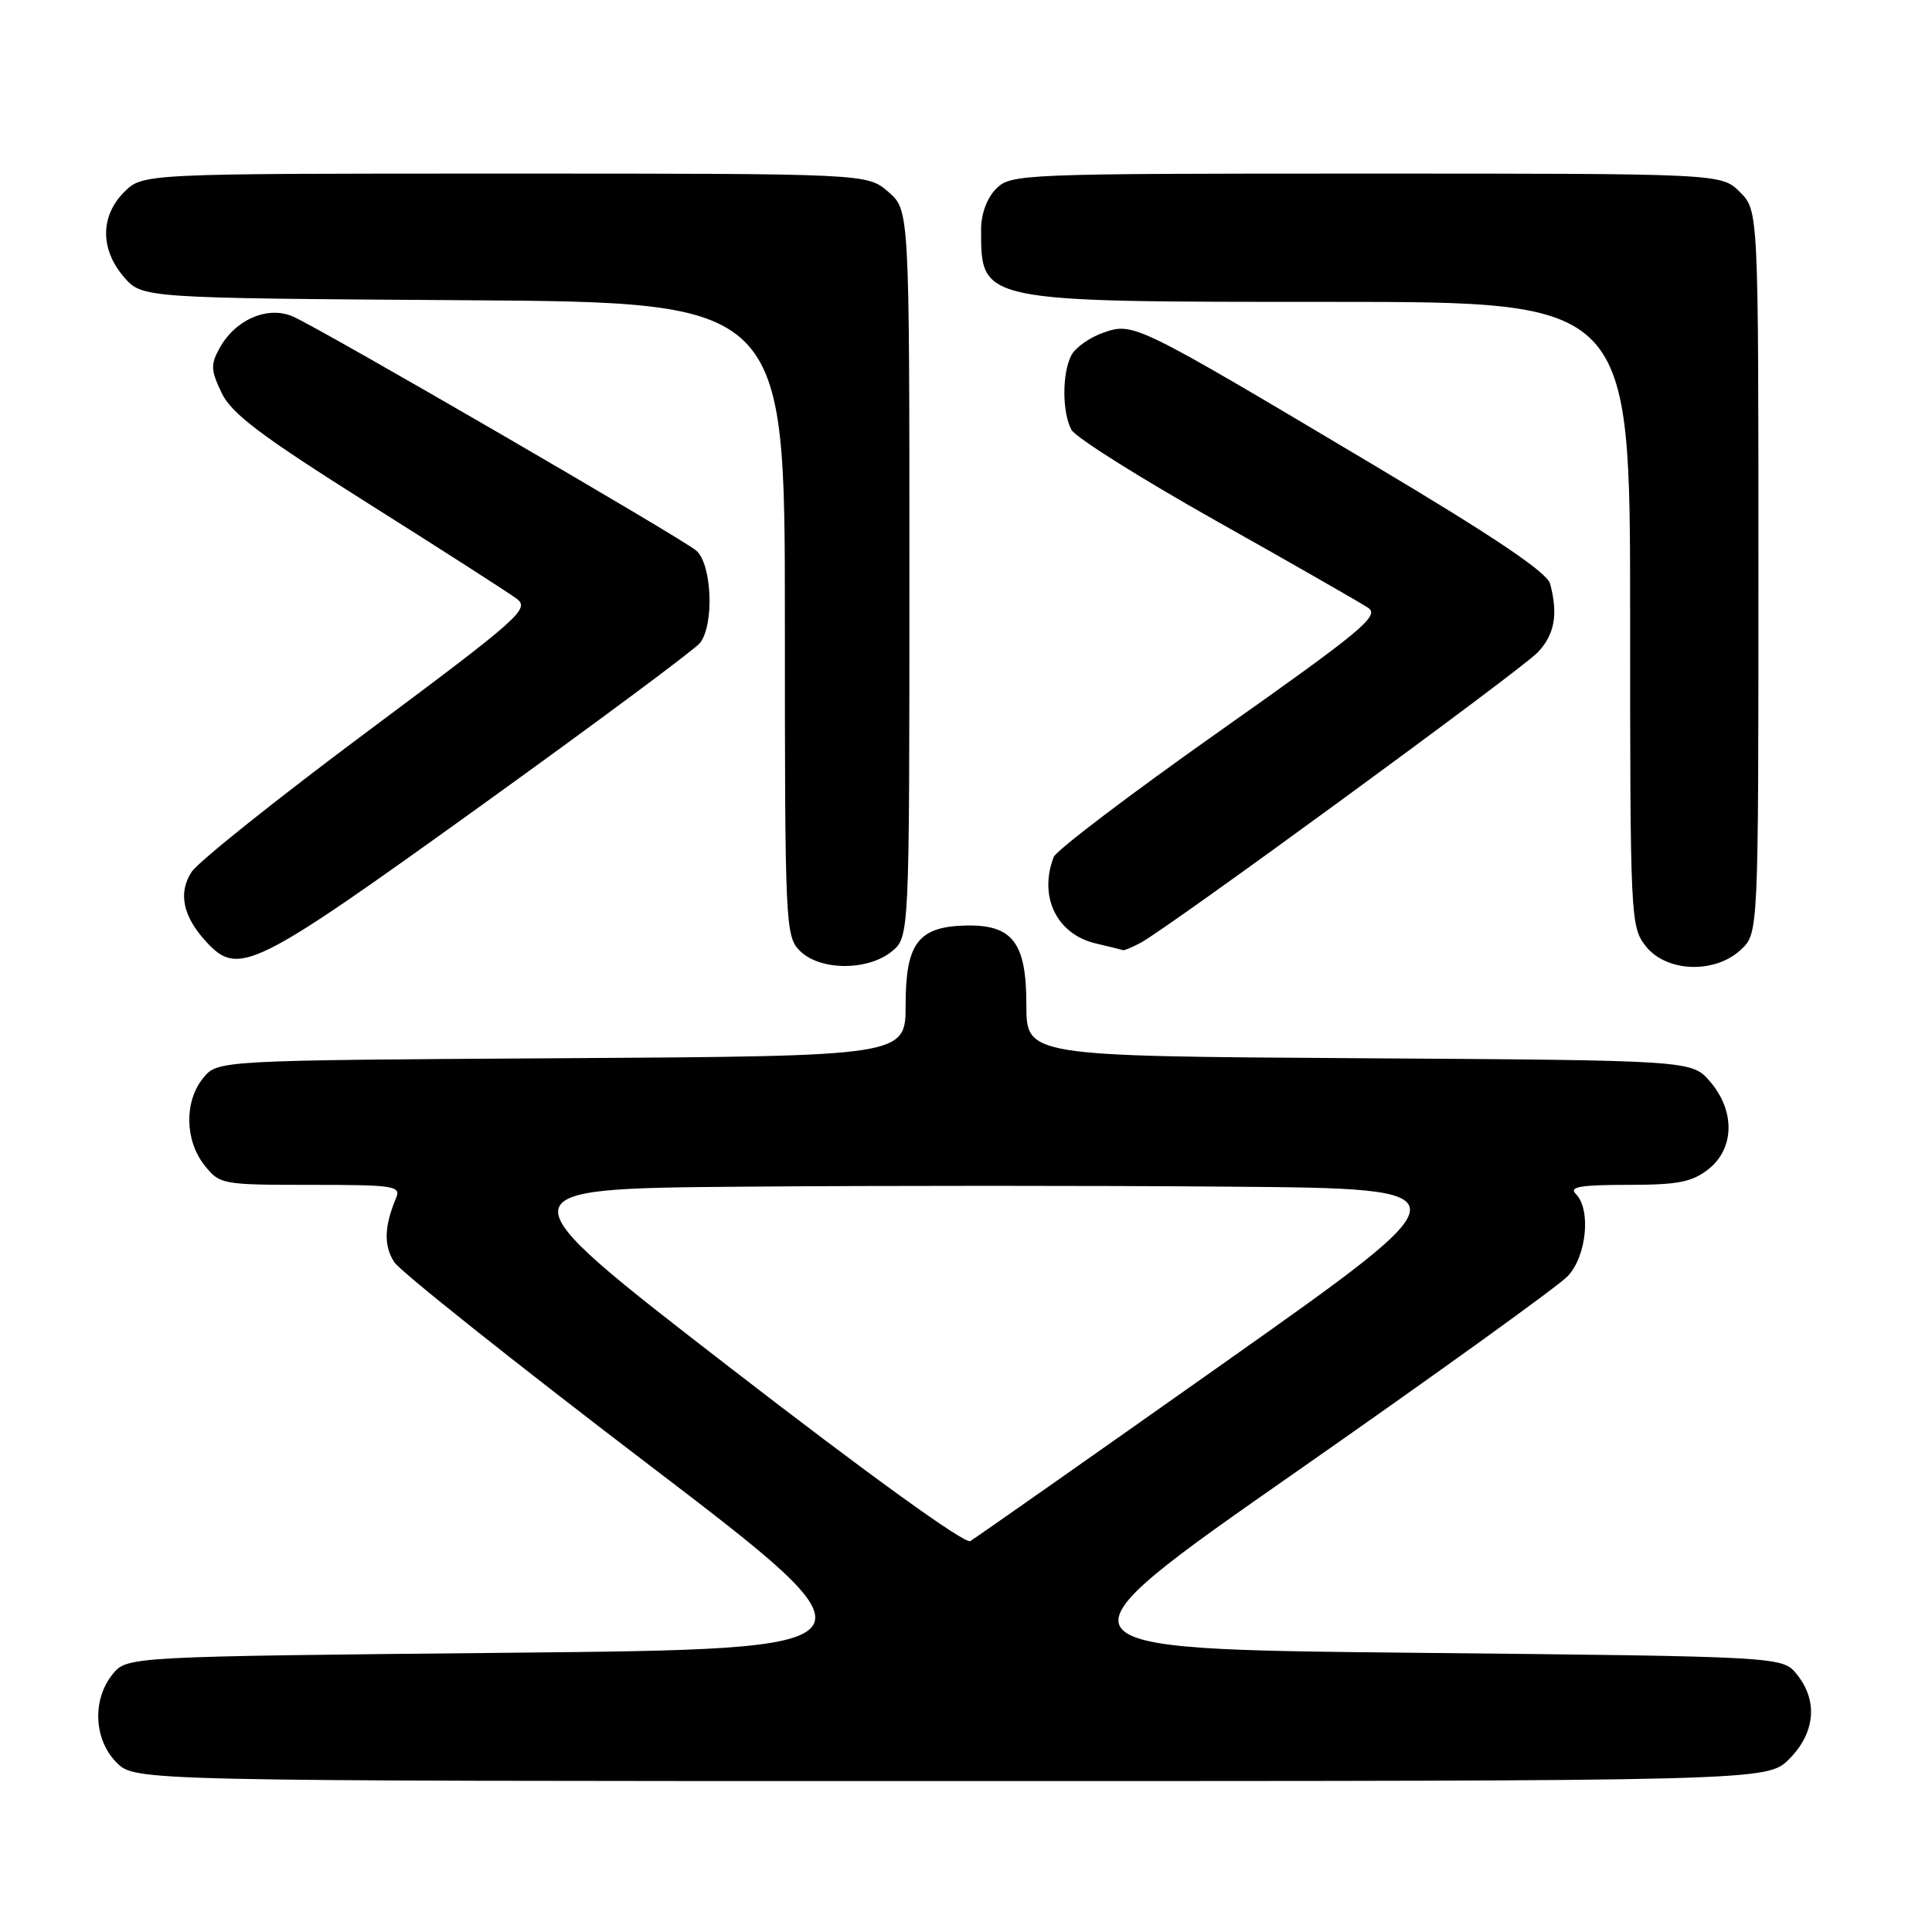 <?xml version="1.0" encoding="UTF-8" standalone="no"?>
<!DOCTYPE svg PUBLIC "-//W3C//DTD SVG 1.1//EN" "http://www.w3.org/Graphics/SVG/1.1/DTD/svg11.dtd" >
<svg xmlns="http://www.w3.org/2000/svg" xmlns:xlink="http://www.w3.org/1999/xlink" version="1.1" viewBox="0 0 256 256">
 <g >
 <path fill="currentColor"
d=" M 237.08 233.08 C 240.53 229.62 240.92 225.35 238.09 221.86 C 236.18 219.50 236.18 219.50 187.15 219.00 C 138.13 218.50 138.13 218.50 171.79 195.00 C 190.31 182.07 206.48 170.42 207.73 169.10 C 210.24 166.45 210.85 160.25 208.80 158.20 C 207.87 157.27 209.39 157.00 215.67 157.00 C 222.31 157.00 224.19 156.64 226.37 154.93 C 229.84 152.19 229.94 147.20 226.59 143.31 C 224.17 140.50 224.17 140.50 180.09 140.22 C 136.00 139.94 136.00 139.94 136.00 133.12 C 136.00 124.86 134.16 122.48 127.89 122.64 C 121.67 122.80 120.00 125.02 120.00 133.13 C 120.00 139.94 120.00 139.94 74.41 140.22 C 28.82 140.50 28.82 140.50 26.91 142.86 C 24.41 145.95 24.48 151.07 27.07 154.37 C 29.11 156.95 29.37 157.00 41.18 157.00 C 52.25 157.00 53.16 157.14 52.48 158.75 C 50.90 162.51 50.83 165.09 52.25 167.25 C 53.07 168.49 68.19 180.53 85.86 194.00 C 117.97 218.50 117.97 218.50 67.40 219.00 C 16.82 219.50 16.82 219.50 14.91 221.86 C 12.19 225.23 12.43 230.52 15.45 233.55 C 17.91 236.00 17.91 236.00 126.03 236.00 C 234.15 236.00 234.15 236.00 237.08 233.08 Z  M 118.14 126.09 C 120.50 124.18 120.50 124.18 120.50 76.00 C 120.50 27.83 120.50 27.83 117.69 25.41 C 114.89 23.00 114.89 23.00 66.90 23.00 C 18.91 23.00 18.91 23.00 16.45 25.45 C 13.28 28.63 13.26 33.03 16.41 36.69 C 18.83 39.50 18.83 39.50 61.41 39.78 C 104.00 40.06 104.00 40.06 104.00 82.03 C 104.00 122.67 104.06 124.06 106.00 126.00 C 108.63 128.63 114.95 128.67 118.14 126.09 Z  M 230.69 125.83 C 233.00 123.65 233.00 123.65 233.00 75.78 C 233.00 27.91 233.00 27.91 230.55 25.45 C 228.09 23.00 228.09 23.00 181.05 23.00 C 135.33 23.00 133.94 23.06 132.00 25.00 C 130.78 26.22 130.00 28.33 130.00 30.42 C 130.00 40.07 129.67 40.00 176.45 40.00 C 216.00 40.00 216.00 40.00 216.00 81.37 C 216.00 121.70 216.05 122.80 218.07 125.37 C 220.80 128.84 227.23 129.07 230.69 125.83 Z  M 63.55 106.89 C 78.92 95.83 92.06 86.07 92.75 85.20 C 94.67 82.77 94.34 74.74 92.25 72.95 C 90.27 71.27 42.92 43.78 38.86 41.96 C 35.55 40.48 31.25 42.29 29.14 46.05 C 27.89 48.29 27.91 49.01 29.36 52.05 C 30.69 54.82 34.51 57.70 48.76 66.69 C 58.52 72.84 67.37 78.52 68.44 79.32 C 70.26 80.66 68.98 81.80 48.67 96.94 C 36.73 105.84 26.26 114.20 25.40 115.52 C 23.58 118.28 24.22 121.40 27.29 124.75 C 31.59 129.45 33.49 128.51 63.55 106.89 Z  M 151.15 124.92 C 154.85 122.94 201.46 88.85 203.75 86.45 C 206.00 84.09 206.48 81.40 205.40 77.35 C 204.99 75.84 197.96 71.11 181.87 61.53 C 150.39 42.78 150.20 42.69 146.20 44.08 C 144.42 44.70 142.52 46.03 141.98 47.04 C 140.72 49.39 140.72 54.61 141.97 56.95 C 142.51 57.96 151.17 63.40 161.22 69.06 C 171.28 74.71 180.30 79.88 181.29 80.54 C 182.85 81.59 180.47 83.57 161.65 96.85 C 149.87 105.16 139.95 112.68 139.62 113.56 C 137.60 118.82 140.02 123.79 145.19 125.01 C 147.01 125.44 148.64 125.84 148.82 125.90 C 148.99 125.95 150.04 125.51 151.15 124.92 Z  M 96.71 181.20 C 66.06 157.50 66.06 157.50 98.60 157.24 C 116.50 157.09 145.49 157.09 163.01 157.24 C 194.88 157.50 194.88 157.50 162.33 180.50 C 144.42 193.15 129.23 203.81 128.57 204.20 C 127.84 204.62 115.14 195.45 96.71 181.20 Z "/>
</g>
</svg>